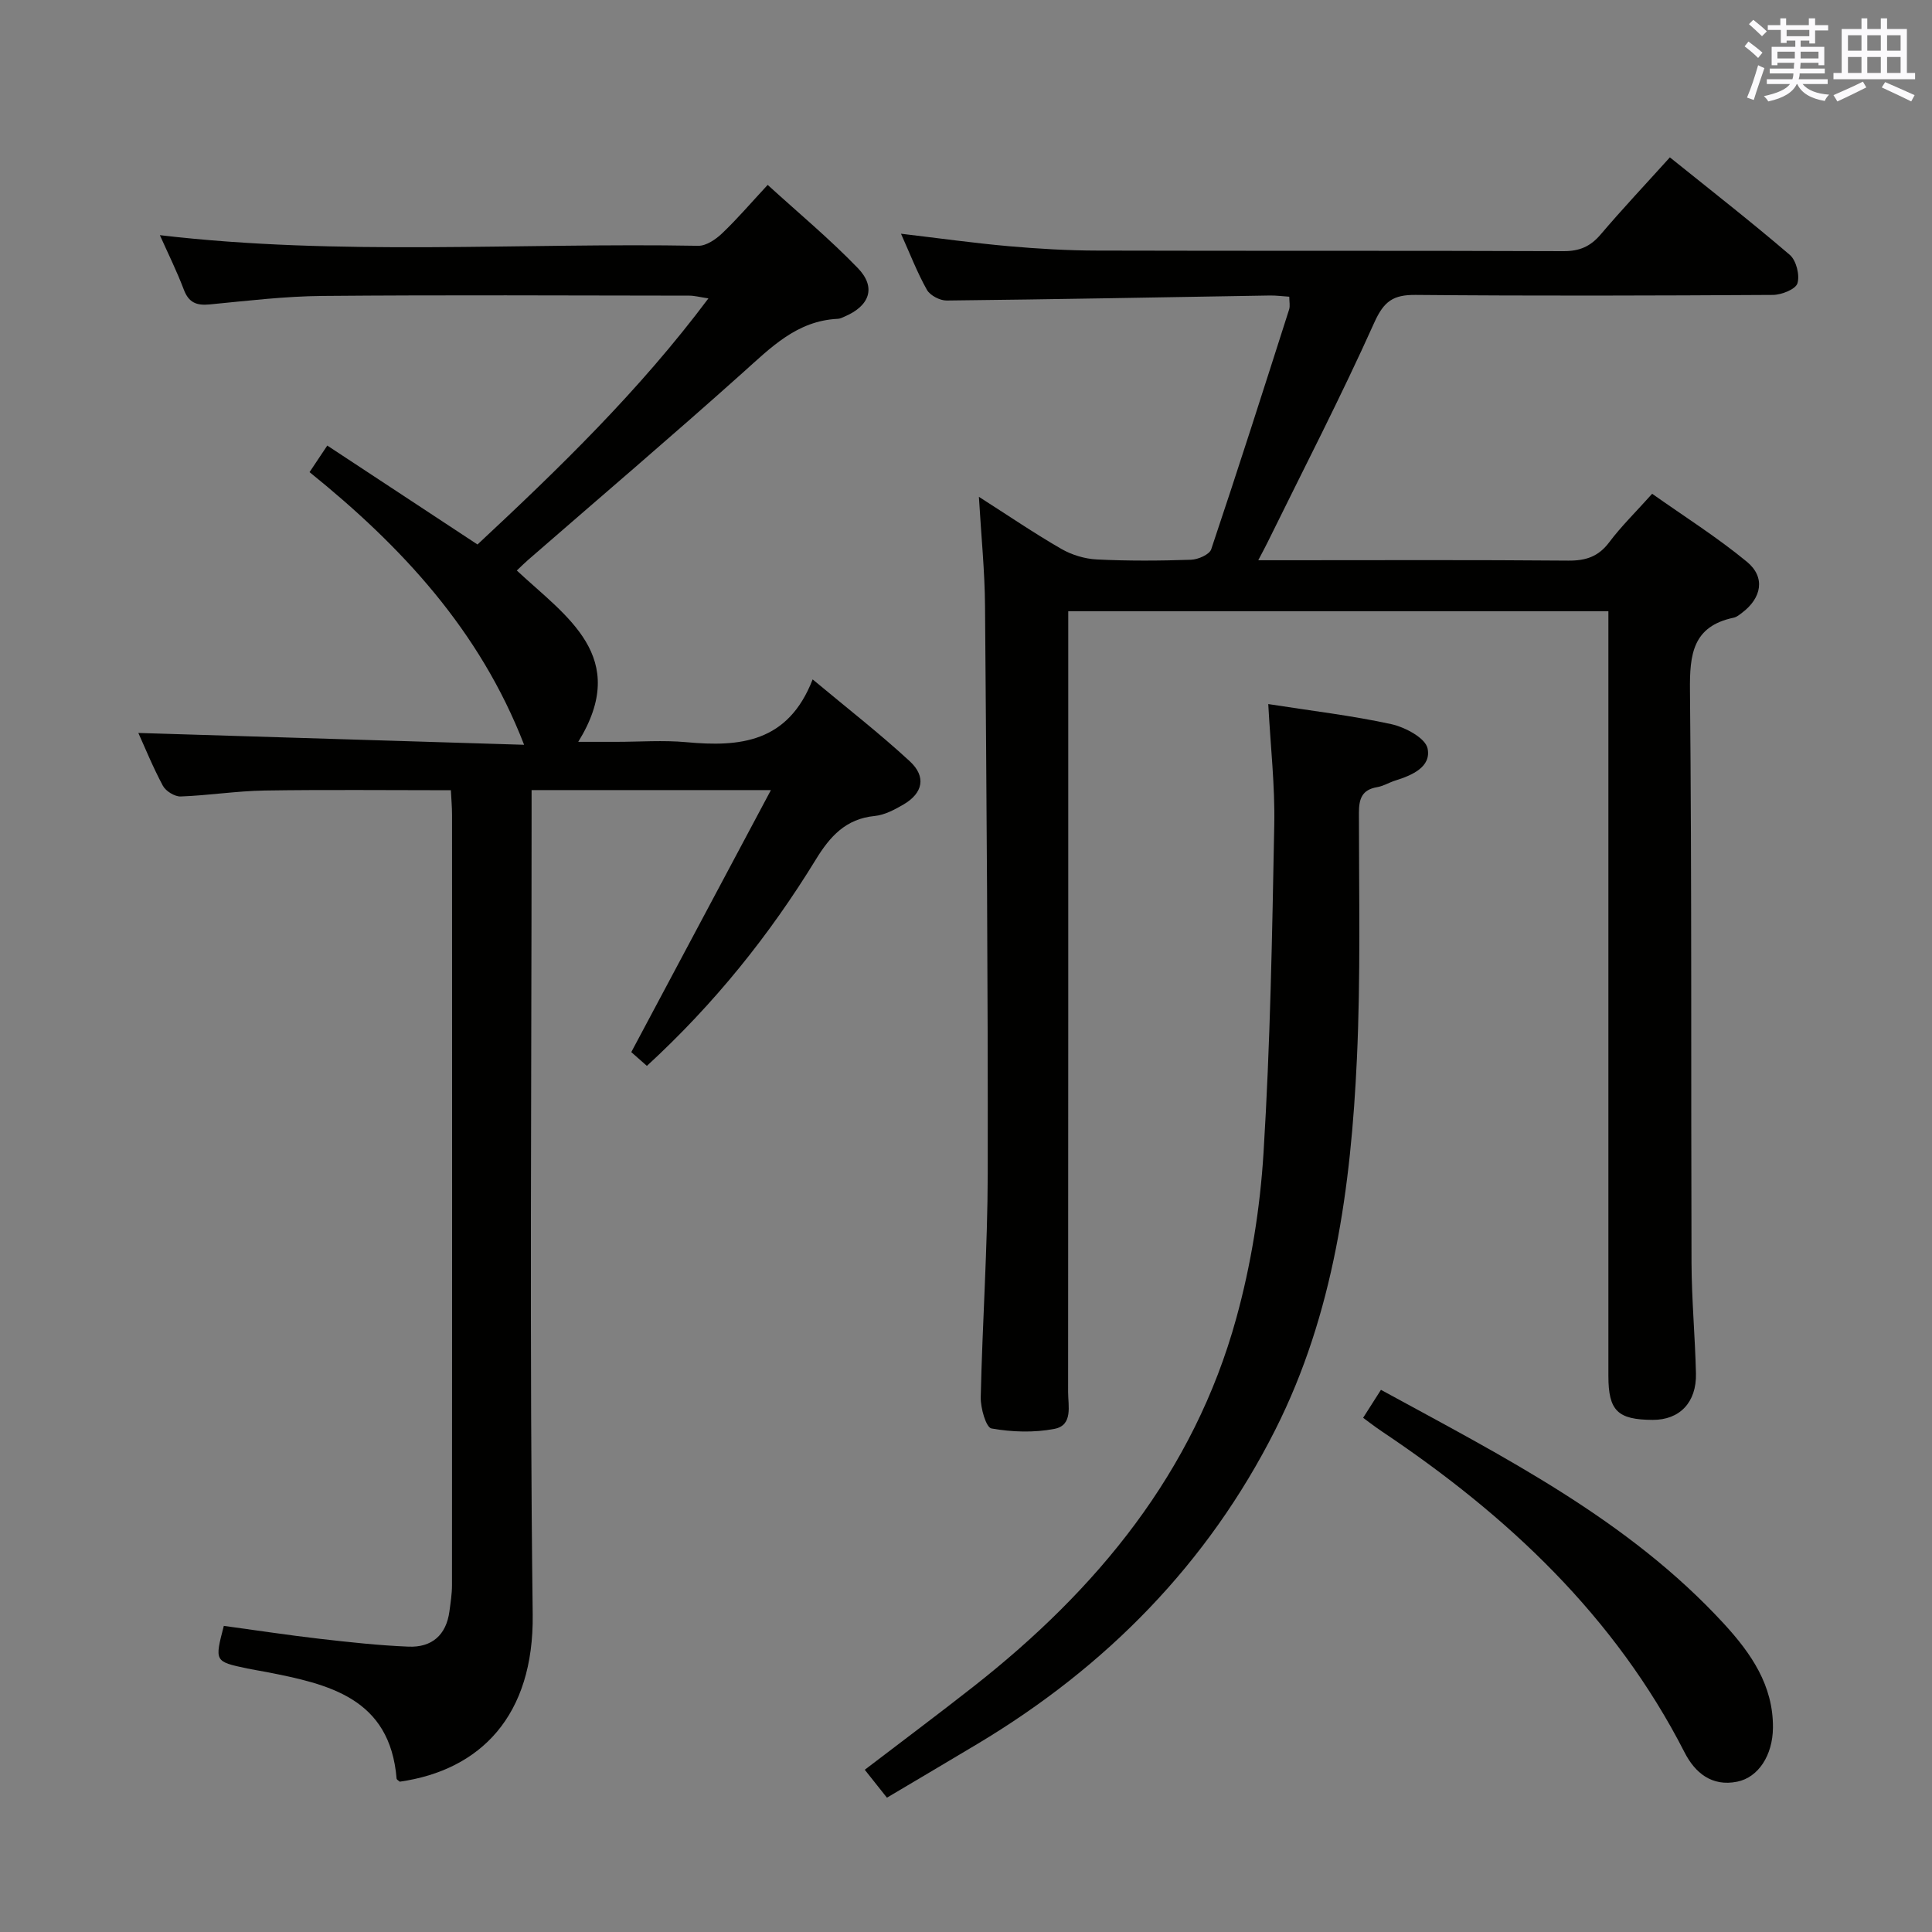 <svg enable-background="new 0 0 400 400" viewBox="0 0 400 400" xmlns="http://www.w3.org/2000/svg"><rect x="0" y="0" width="400" height="400" fill="#808080" stroke="none"/><g fill="#010100"><path d="m202.67 102.86c6.17 3.94 11.49 7.57 17.06 10.78 2.17 1.25 4.87 2.07 7.37 2.19 6.48.32 13 .28 19.49.06 1.46-.05 3.81-1.07 4.18-2.17 5.54-16.49 10.83-33.07 16.13-49.65.23-.73.03-1.6.03-2.64-1.41-.09-2.71-.27-4.02-.25-22.3.37-44.6.8-66.91 1.04-1.39.02-3.43-1.05-4.09-2.21-2.02-3.59-3.51-7.48-5.37-11.62 7.72.91 14.99 1.93 22.29 2.58 6.12.54 12.28.9 18.42.91 32.16.09 64.32-.01 96.48.12 3.32.01 5.56-.98 7.67-3.46 4.52-5.31 9.31-10.4 14.33-15.96 8.4 6.76 16.78 13.29 24.83 20.19 1.34 1.15 2.1 4.2 1.58 5.89-.38 1.24-3.3 2.39-5.09 2.4-24.66.15-49.32.22-73.98 0-4.61-.04-6.54 1.29-8.53 5.71-6.93 15.43-14.72 30.48-22.18 45.67-.43.88-.9 1.73-1.85 3.55h5.69c19.5 0 38.99-.09 58.49.08 3.66.03 6.25-.83 8.49-3.81 2.48-3.31 5.48-6.23 8.88-10.03 6.57 4.65 13.42 8.97 19.62 14.08 3.88 3.2 3.06 7.5-1.01 10.56-.53.4-1.1.88-1.71 1.01-8.5 1.78-9.15 7.57-9.07 15.09.39 39.49.19 78.98.32 118.47.03 7.64.74 15.28.92 22.93.14 5.99-3.39 9.62-8.93 9.6-7.29-.02-9.2-1.89-9.2-9.11-.01-50.66 0-101.31 0-151.97 0-1.99 0-3.98 0-6.34-37.17 0-74.07 0-111.83 0v5.68c0 51.99.01 103.98-.03 155.97 0 2.86 1.05 6.88-2.82 7.63-4.22.82-8.8.67-13.04-.08-1.13-.2-2.27-4.21-2.23-6.44.34-15.46 1.42-30.91 1.45-46.37.06-39.14-.25-78.28-.56-117.42-.05-7.25-.79-14.48-1.27-22.66z"/><path d="m133.93 220.68c-1.3-1.15-2.4-2.12-3.23-2.85 9.54-17.89 18.95-35.56 28.91-54.25-17.4 0-33.09 0-49.55 0v5.71c0 54.99-.45 109.98.23 164.96.26 20.98-10.79 32.23-27.52 34.63-.23-.21-.64-.41-.66-.65-1.38-16.71-14.07-19.55-27.02-22.07-1.3-.25-2.61-.45-3.9-.72-6.78-1.44-6.77-1.44-4.85-8.82 6.56.89 13.21 1.91 19.89 2.68 6.1.7 12.21 1.37 18.34 1.62 4.81.2 7.82-2.37 8.48-7.31.24-1.8.53-3.62.53-5.43.03-53.15.03-106.31.01-159.46 0-1.63-.15-3.26-.24-5.11-13.06 0-25.82-.14-38.57.06-5.8.09-11.58 1.02-17.38 1.23-1.23.04-3.08-1.1-3.68-2.22-2.09-3.9-3.76-8.03-5.08-10.93 26.43.81 53.14 1.63 79.87 2.45-9.18-23.71-25.37-41.08-44.42-56.45 1.25-1.88 2.32-3.48 3.67-5.5 10.43 6.87 20.54 13.53 31.1 20.48 16.9-15.76 33.46-31.78 47.81-50.95-1.84-.28-2.89-.57-3.94-.57-25.33-.03-50.66-.16-75.98.06-7.79.07-15.58 1.01-23.35 1.76-2.71.26-4.32-.37-5.34-3.06-1.45-3.83-3.28-7.52-4.96-11.28 37.26 4.37 74.39 1.53 111.45 2.2 1.66.03 3.65-1.33 4.96-2.58 3.12-2.97 5.94-6.27 9.43-10.03 6.37 5.81 12.86 11.2 18.68 17.24 3.84 3.98 2.44 7.81-2.75 10.02-.46.2-.93.45-1.41.47-8.48.39-13.87 5.96-19.72 11.19-14.63 13.1-29.58 25.83-44.4 38.72-.73.63-1.41 1.32-2.34 2.2 10.21 9.53 23.61 17.83 12.72 35.47h7.88c4.83 0 9.7-.37 14.49.07 11.05 1.02 21.07.14 26.16-13 7.3 6.09 13.95 11.26 20.11 16.95 3.47 3.2 2.72 6.61-1.3 8.95-1.84 1.07-3.91 2.18-5.96 2.38-5.98.58-9.26 4.23-12.17 8.98-9.61 15.69-21.04 29.93-35 42.76z"/><path d="m262.58 145.77c9.14 1.43 17.4 2.39 25.48 4.16 2.85.63 7.03 2.85 7.5 5.01.82 3.85-3.21 5.58-6.7 6.67-1.26.4-2.45 1.14-3.73 1.36-3.13.53-3.78 2.38-3.78 5.31 0 16.99.37 34-.42 50.96-1.23 26.49-4.76 52.72-16.89 76.77-13.99 27.74-35.03 49.1-61.64 65.03-6.13 3.67-12.27 7.29-18.77 11.15-1.47-1.85-2.87-3.62-4.59-5.78 7.62-5.83 15.16-11.45 22.54-17.25 25.57-20.08 45.58-44.32 54.37-76.2 3.07-11.12 4.94-22.78 5.65-34.29 1.4-22.56 1.79-45.2 2.22-67.81.17-8.09-.76-16.19-1.24-25.09z"/><path d="m282.22 293.54c1.38-2.17 2.43-3.83 3.69-5.79 25.47 13.91 51.18 26.86 71.03 48.45 5.58 6.08 10.22 12.74 10.13 21.54-.06 5.66-3 10.25-7.41 11.14-5.24 1.06-8.73-1.84-10.88-6.05-14.43-28.22-36.65-49.05-62.59-66.41-.83-.55-1.63-1.15-2.43-1.73-.41-.29-.81-.6-1.54-1.15z"/></g><path d="m361.2 9.6.8-1c.9.7 1.9 1.4 2.9 2.3l-.9 1.1c-1-1-2-1.8-2.8-2.4zm.5 10.6c.9-2.1 1.6-4.3 2.3-6.7.4.2.8.4 1.3.6-.7 2.1-1.5 4.3-2.2 6.6zm.4-15.2.9-.9c1 .8 2 1.6 2.8 2.4l-1 1c-.9-.9-1.8-1.7-2.7-2.5zm12.5-1.2h1.2v1.4h2.7v1.1h-2.7v2.7h-1.2v-.6h-1.8v1.3h4.9v3.8h-1.2v-.5h-3.7c0 .4-.1.9-.1 1.2h5.1v1h-5.2c0 .5-.1.9-.2 1.2h6v1h-5.2c1.1 1.3 2.9 2 5.5 2.2-.4.4-.7.8-.9 1.3-2.9-.5-4.8-1.6-5.7-3.5h-.1c-.8 1.7-2.7 2.9-5.9 3.6-.2-.4-.6-.8-.9-1.1 2.8-.6 4.6-1.4 5.4-2.5h-4.8v-1h5.3c.1-.3.2-.7.2-1.2h-4.9v-1h5c0-.4 0-.8.1-1.2h-3.5v.5h-1.2v-3.8h4.9v-1.3h-1.8v.5h-1.2v-2.7h-2.7v-1h2.6v-1.4h1.2v1.4h4.7v-1.4zm-6.6 8.3h3.6c0-.4 0-.9 0-1.4h-3.6zm1.9-4.6h4.7v-1.3h-4.7zm6.6 3.2h-3.7v1.4h3.7z" fill="#fbfafc"/><path d="m385.3 3.8h1.3v2.2h2.8v-2.2h1.3v2.2h4.1v9.1h1.7v1.3h-16.9v-1.3h1.7v-9.1h4.1v-2.2zm.4 13.1.7 1.2c-1.8.9-3.8 1.9-6 2.9-.2-.4-.5-.8-.8-1.3 2.3-1 4.3-1.9 6.1-2.8zm-3.1-6.4h2.8v-3.2h-2.8zm0 4.6h2.8v-3.3h-2.8zm4-4.6h2.8v-3.2h-2.8zm0 4.6h2.8v-3.3h-2.8zm3.7 1.9c2.1.9 4.1 1.8 6.1 2.7l-.7 1.3c-2.2-1.1-4.2-2-6.1-2.9zm3.2-9.7h-2.8v3.2h2.8zm-2.8 7.8h2.8v-3.3h-2.8z" fill="#fbfafc"/></svg>